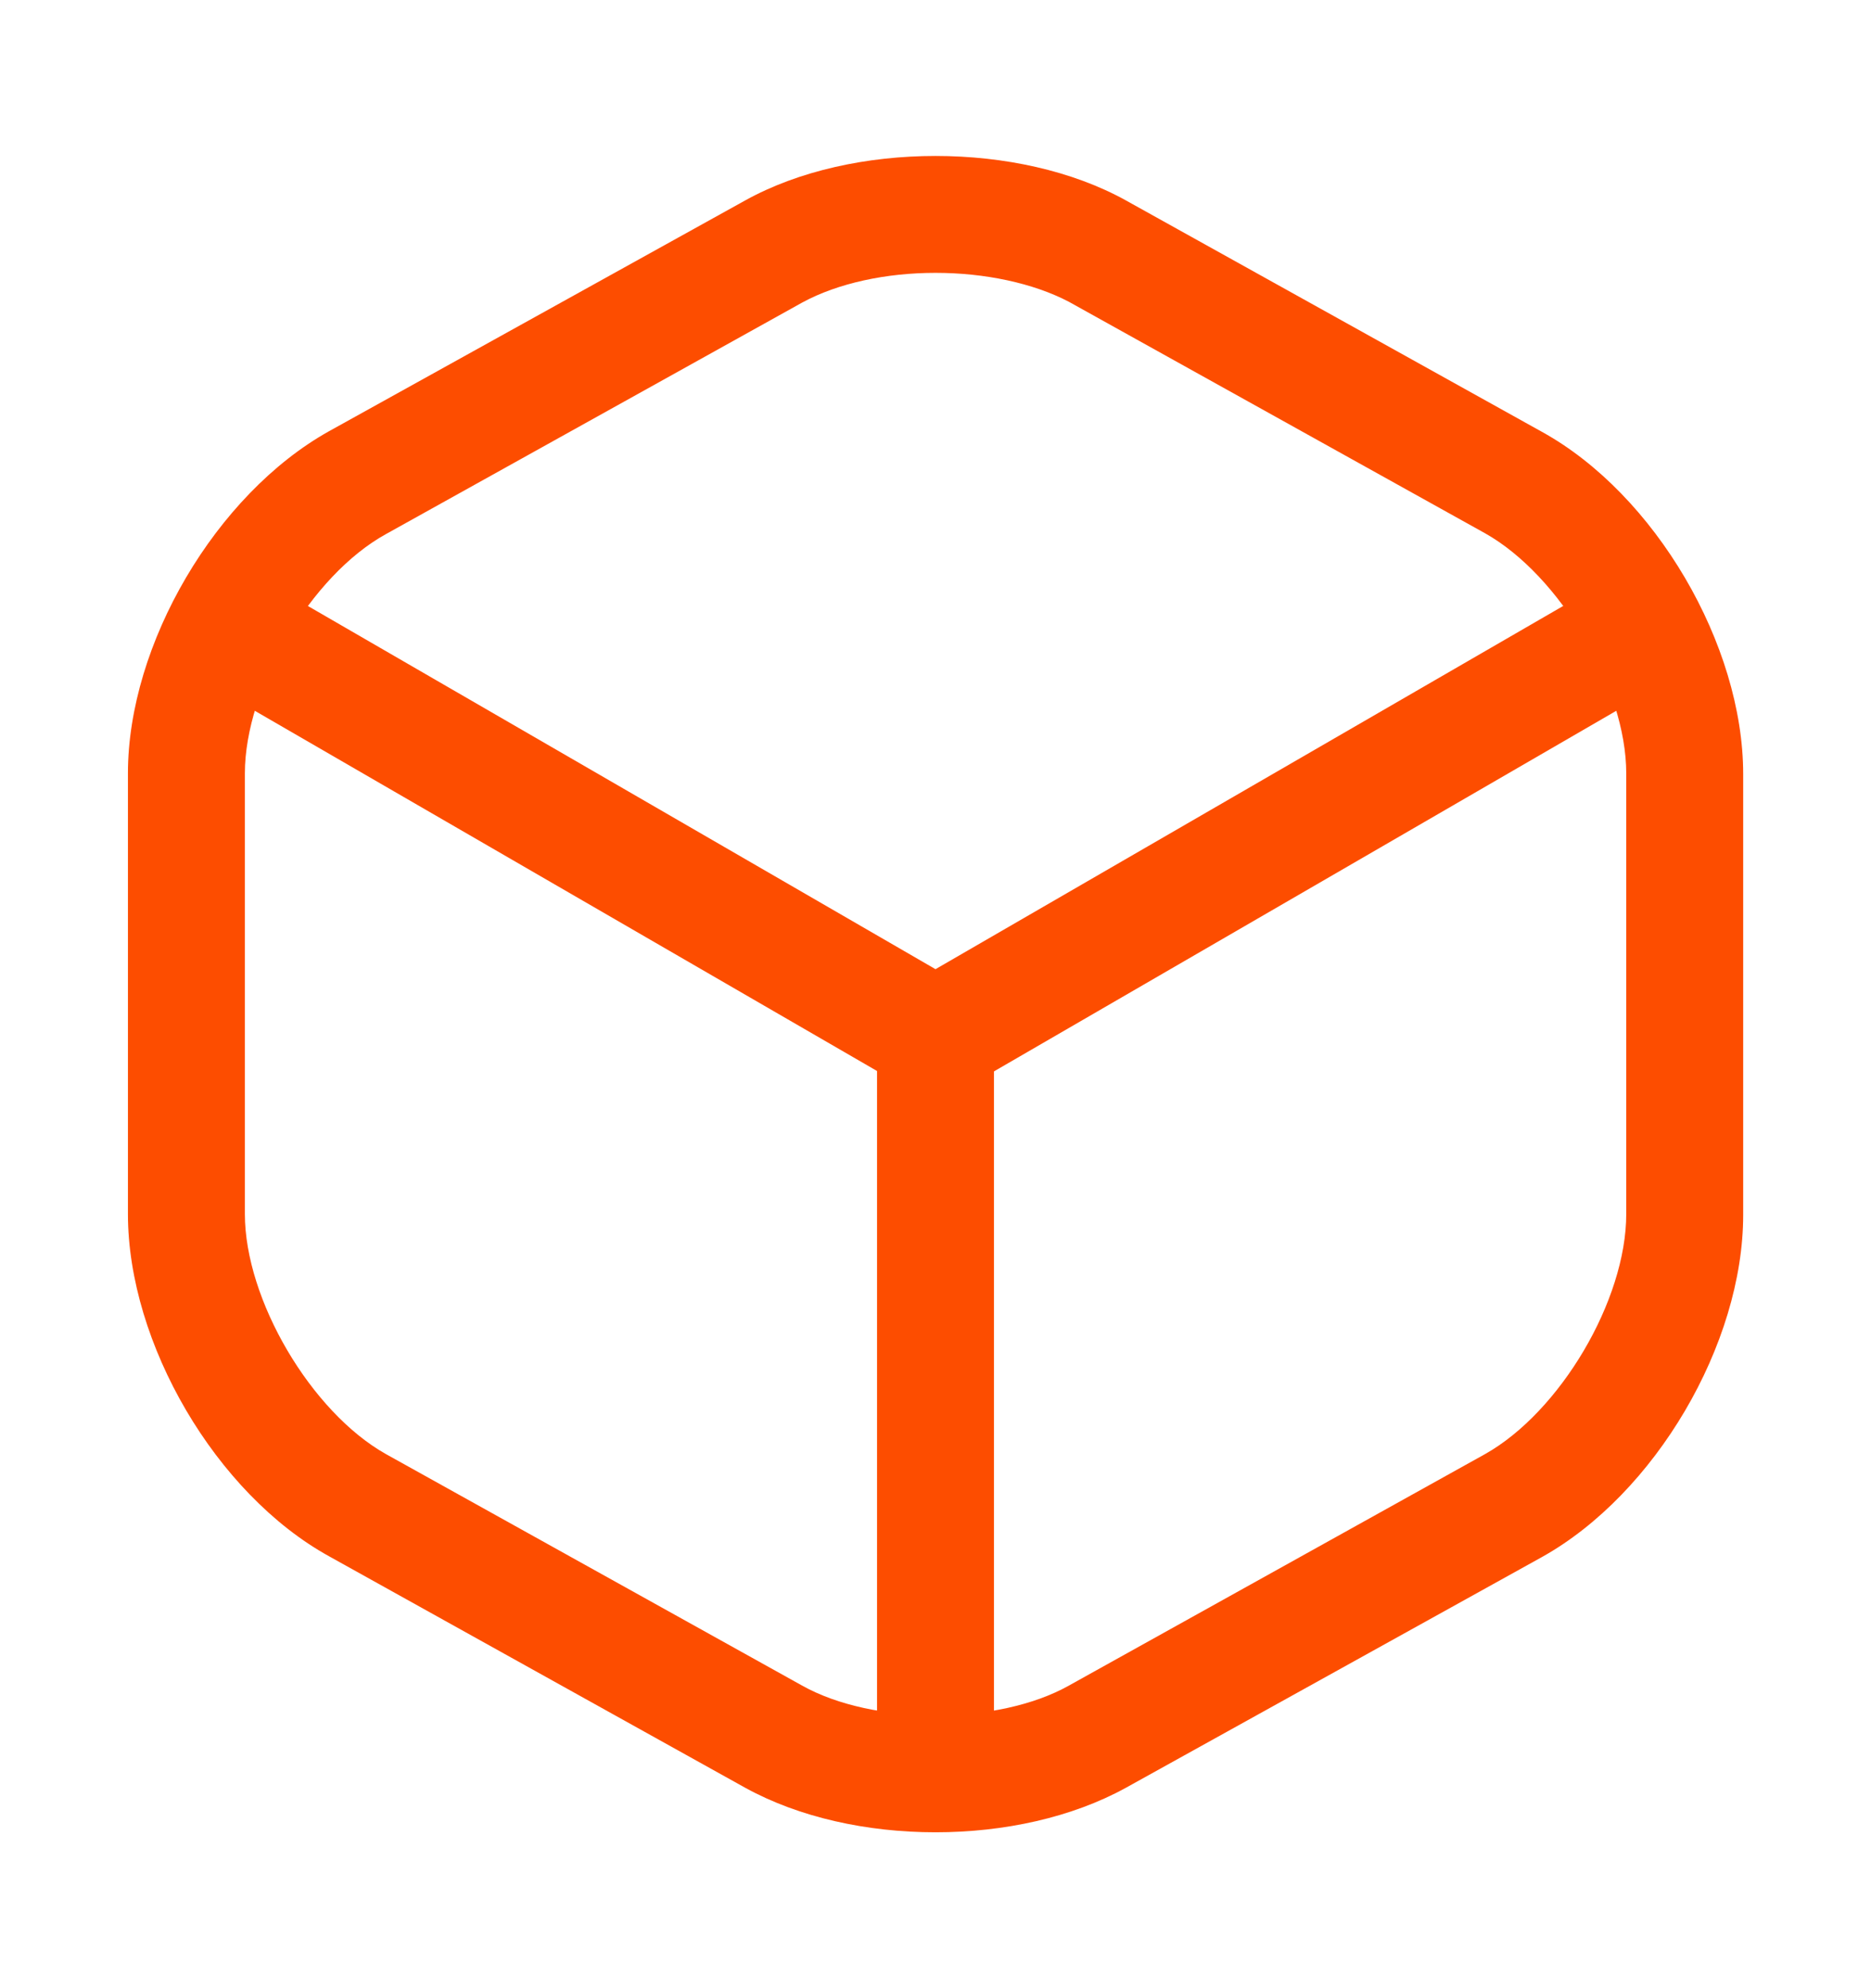 <svg width="16" height="17" viewBox="0 0 16 17" fill="none" xmlns="http://www.w3.org/2000/svg">
<path d="M8 9.367C7.913 9.367 7.826 9.347 7.746 9.3L1.86 5.893C1.626 5.753 1.54 5.447 1.68 5.207C1.82 4.967 2.126 4.887 2.366 5.027L8 8.287L13.6 5.047C13.84 4.907 14.146 4.993 14.286 5.227C14.426 5.467 14.34 5.773 14.106 5.913L8.26 9.3C8.173 9.34 8.086 9.367 8 9.367Z" fill="#FD4D00"/>
<path d="M8 15.407C7.727 15.407 7.5 15.18 7.5 14.907V8.86C7.5 8.587 7.727 8.36 8 8.36C8.273 8.36 8.5 8.587 8.5 8.86V14.907C8.5 15.18 8.273 15.407 8 15.407Z" fill="#FD4D00"/>
<path d="M8 15.667C7.414 15.667 6.834 15.54 6.374 15.287L2.814 13.307C1.847 12.773 1.094 11.487 1.094 10.38V6.613C1.094 5.507 1.847 4.227 2.814 3.687L6.374 1.713C7.287 1.207 8.714 1.207 9.627 1.713L13.187 3.693C14.154 4.227 14.907 5.513 14.907 6.62V10.387C14.907 11.493 14.154 12.773 13.187 13.313L9.627 15.287C9.167 15.54 8.587 15.667 8 15.667ZM8 2.333C7.58 2.333 7.167 2.42 6.86 2.587L3.3 4.567C2.66 4.92 2.094 5.88 2.094 6.613V10.38C2.094 11.113 2.66 12.073 3.3 12.433L6.86 14.413C7.467 14.753 8.534 14.753 9.14 14.413L12.7 12.433C13.34 12.073 13.907 11.12 13.907 10.38V6.613C13.907 5.88 13.34 4.92 12.7 4.56L9.14 2.58C8.834 2.42 8.42 2.333 8 2.333Z" fill="#FD4D00"/>
</svg>
